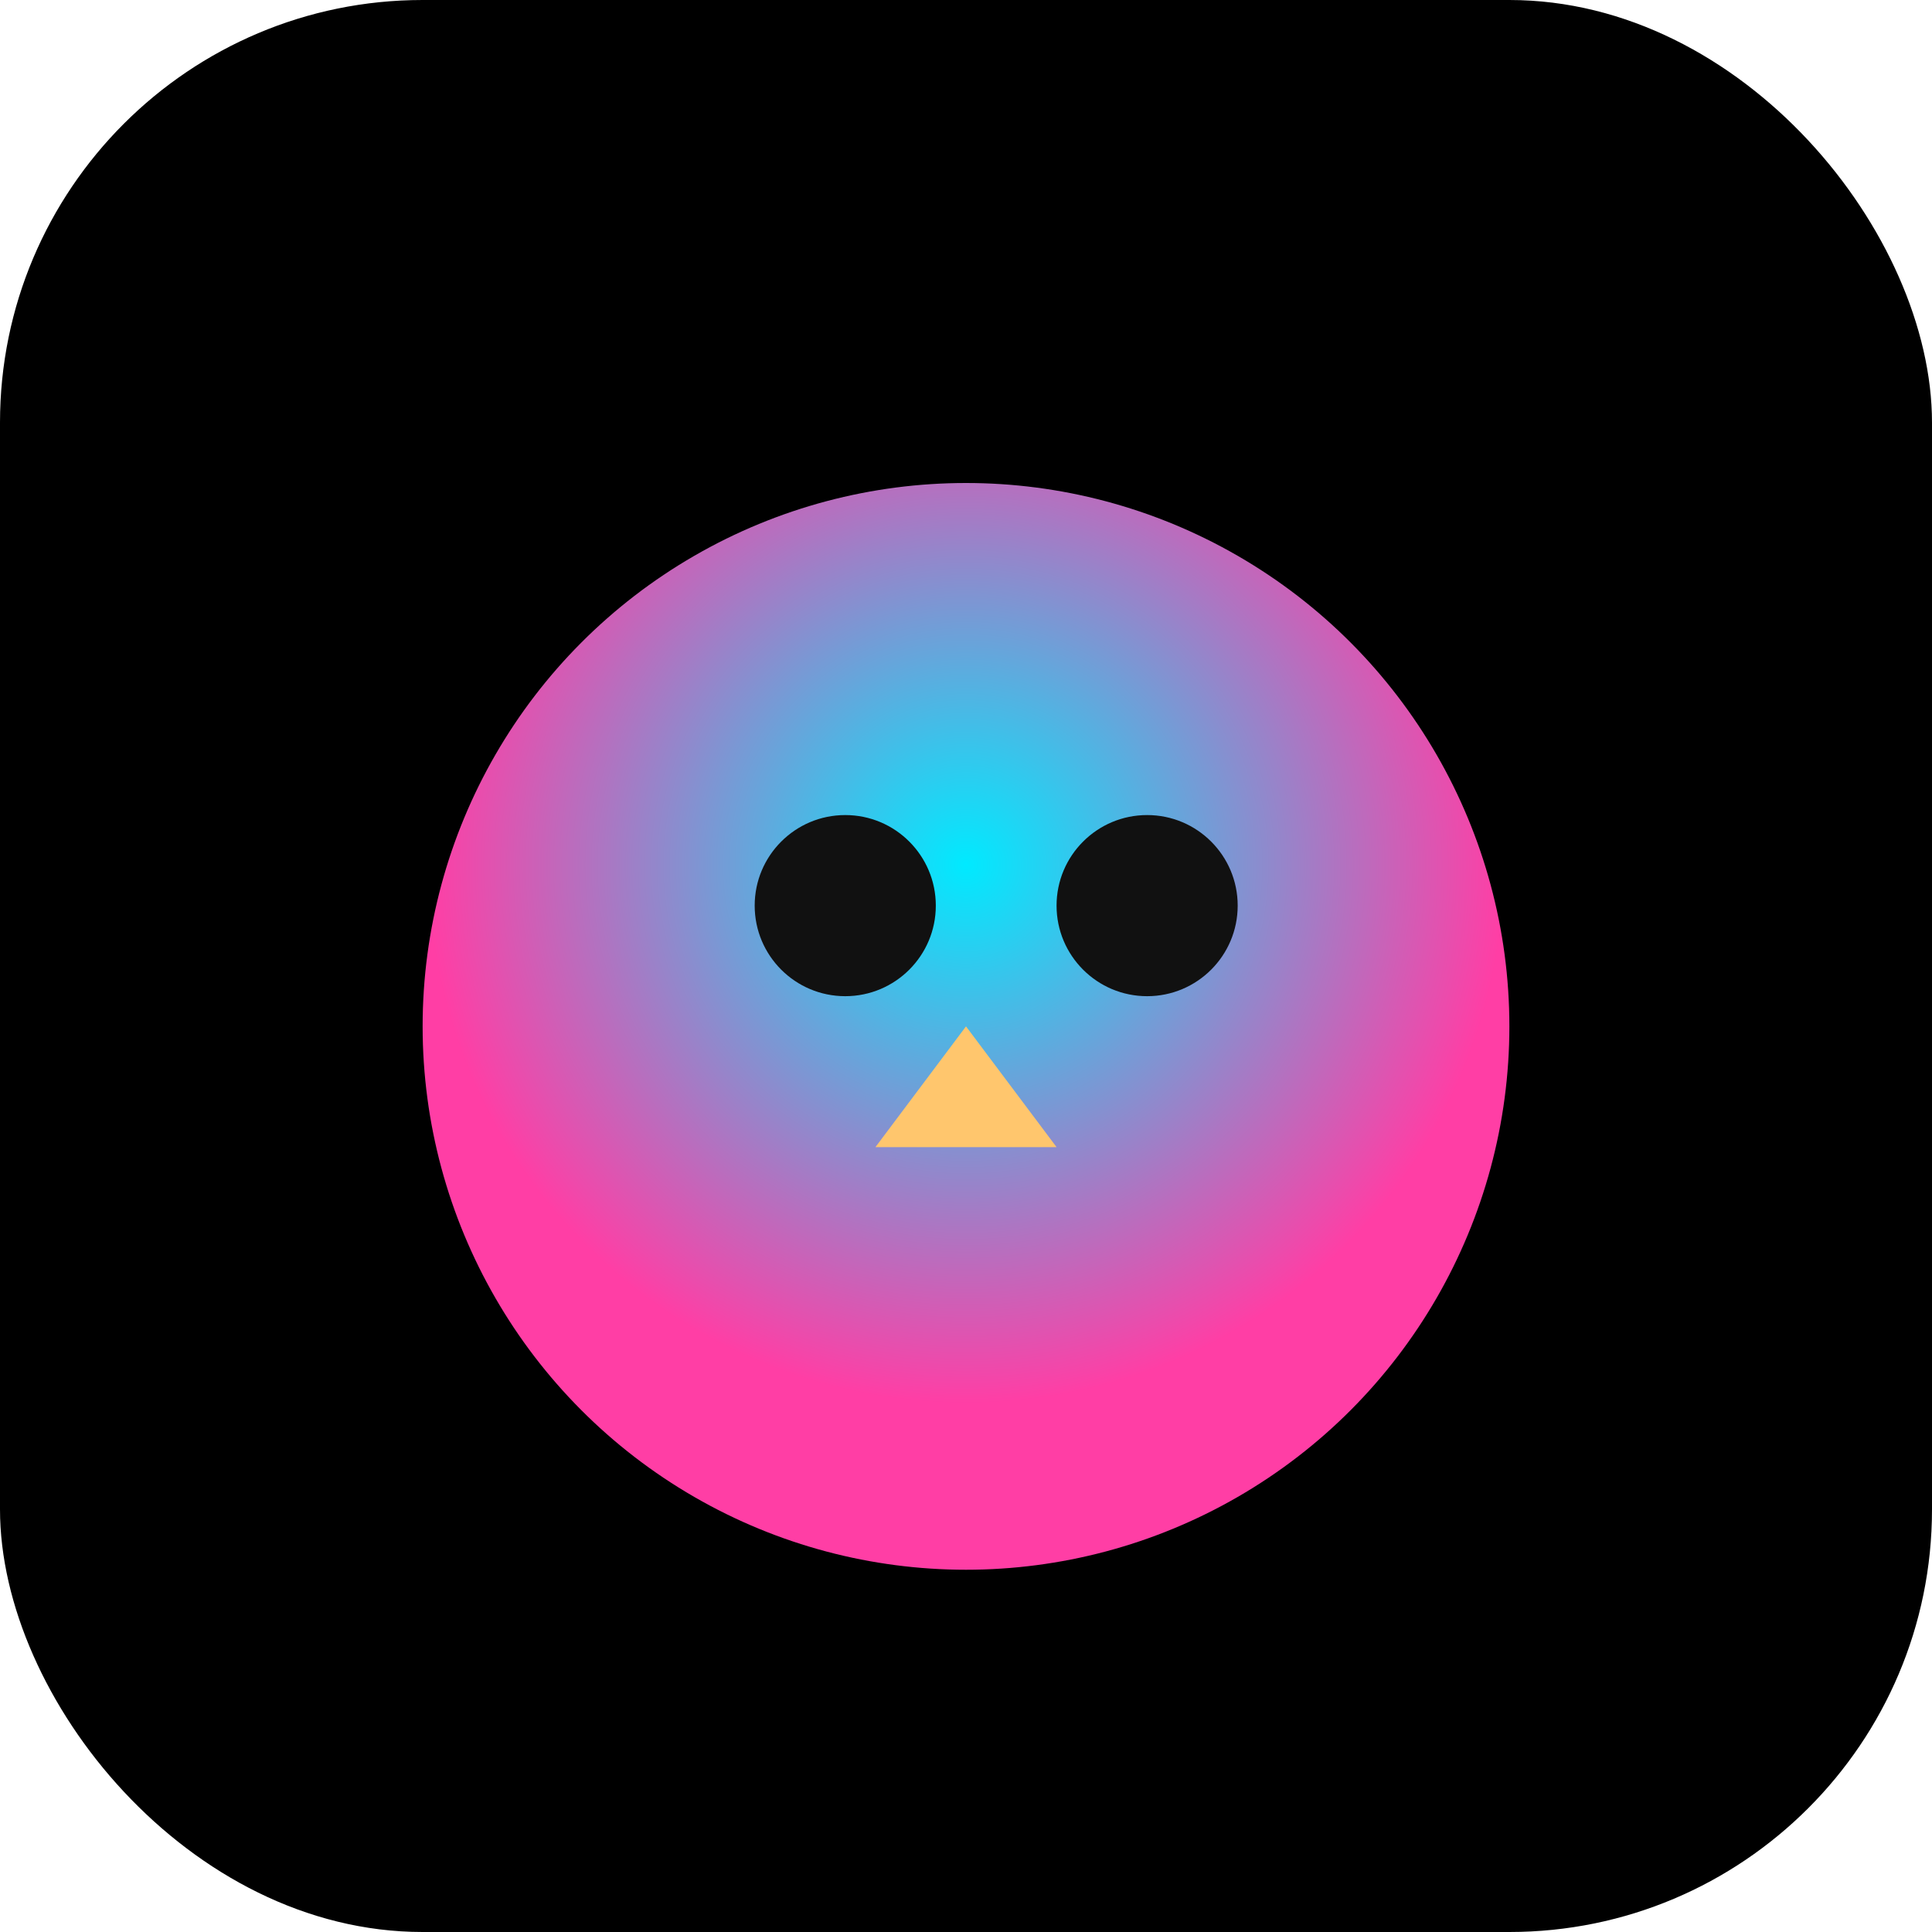 <svg xmlns="http://www.w3.org/2000/svg" viewBox="0 0 64 64">
  <defs><radialGradient id="g" cx=".5" cy=".35"><stop offset="0" stop-color="#00eaff"/><stop offset="1" stop-color="#ff3ea5"/></radialGradient></defs>
  <rect x="0" y="0" width="64" height="64" rx="14" fill="#000"/>
  <circle cx="32" cy="34" r="18" fill="url(#g)"/>
  <circle cx="28" cy="30" r="3" fill="#111"/>
  <circle cx="38" cy="30" r="3" fill="#111"/>
  <polygon points="32,34 29,38 35,38" fill="#ffc66d"/>
</svg>
